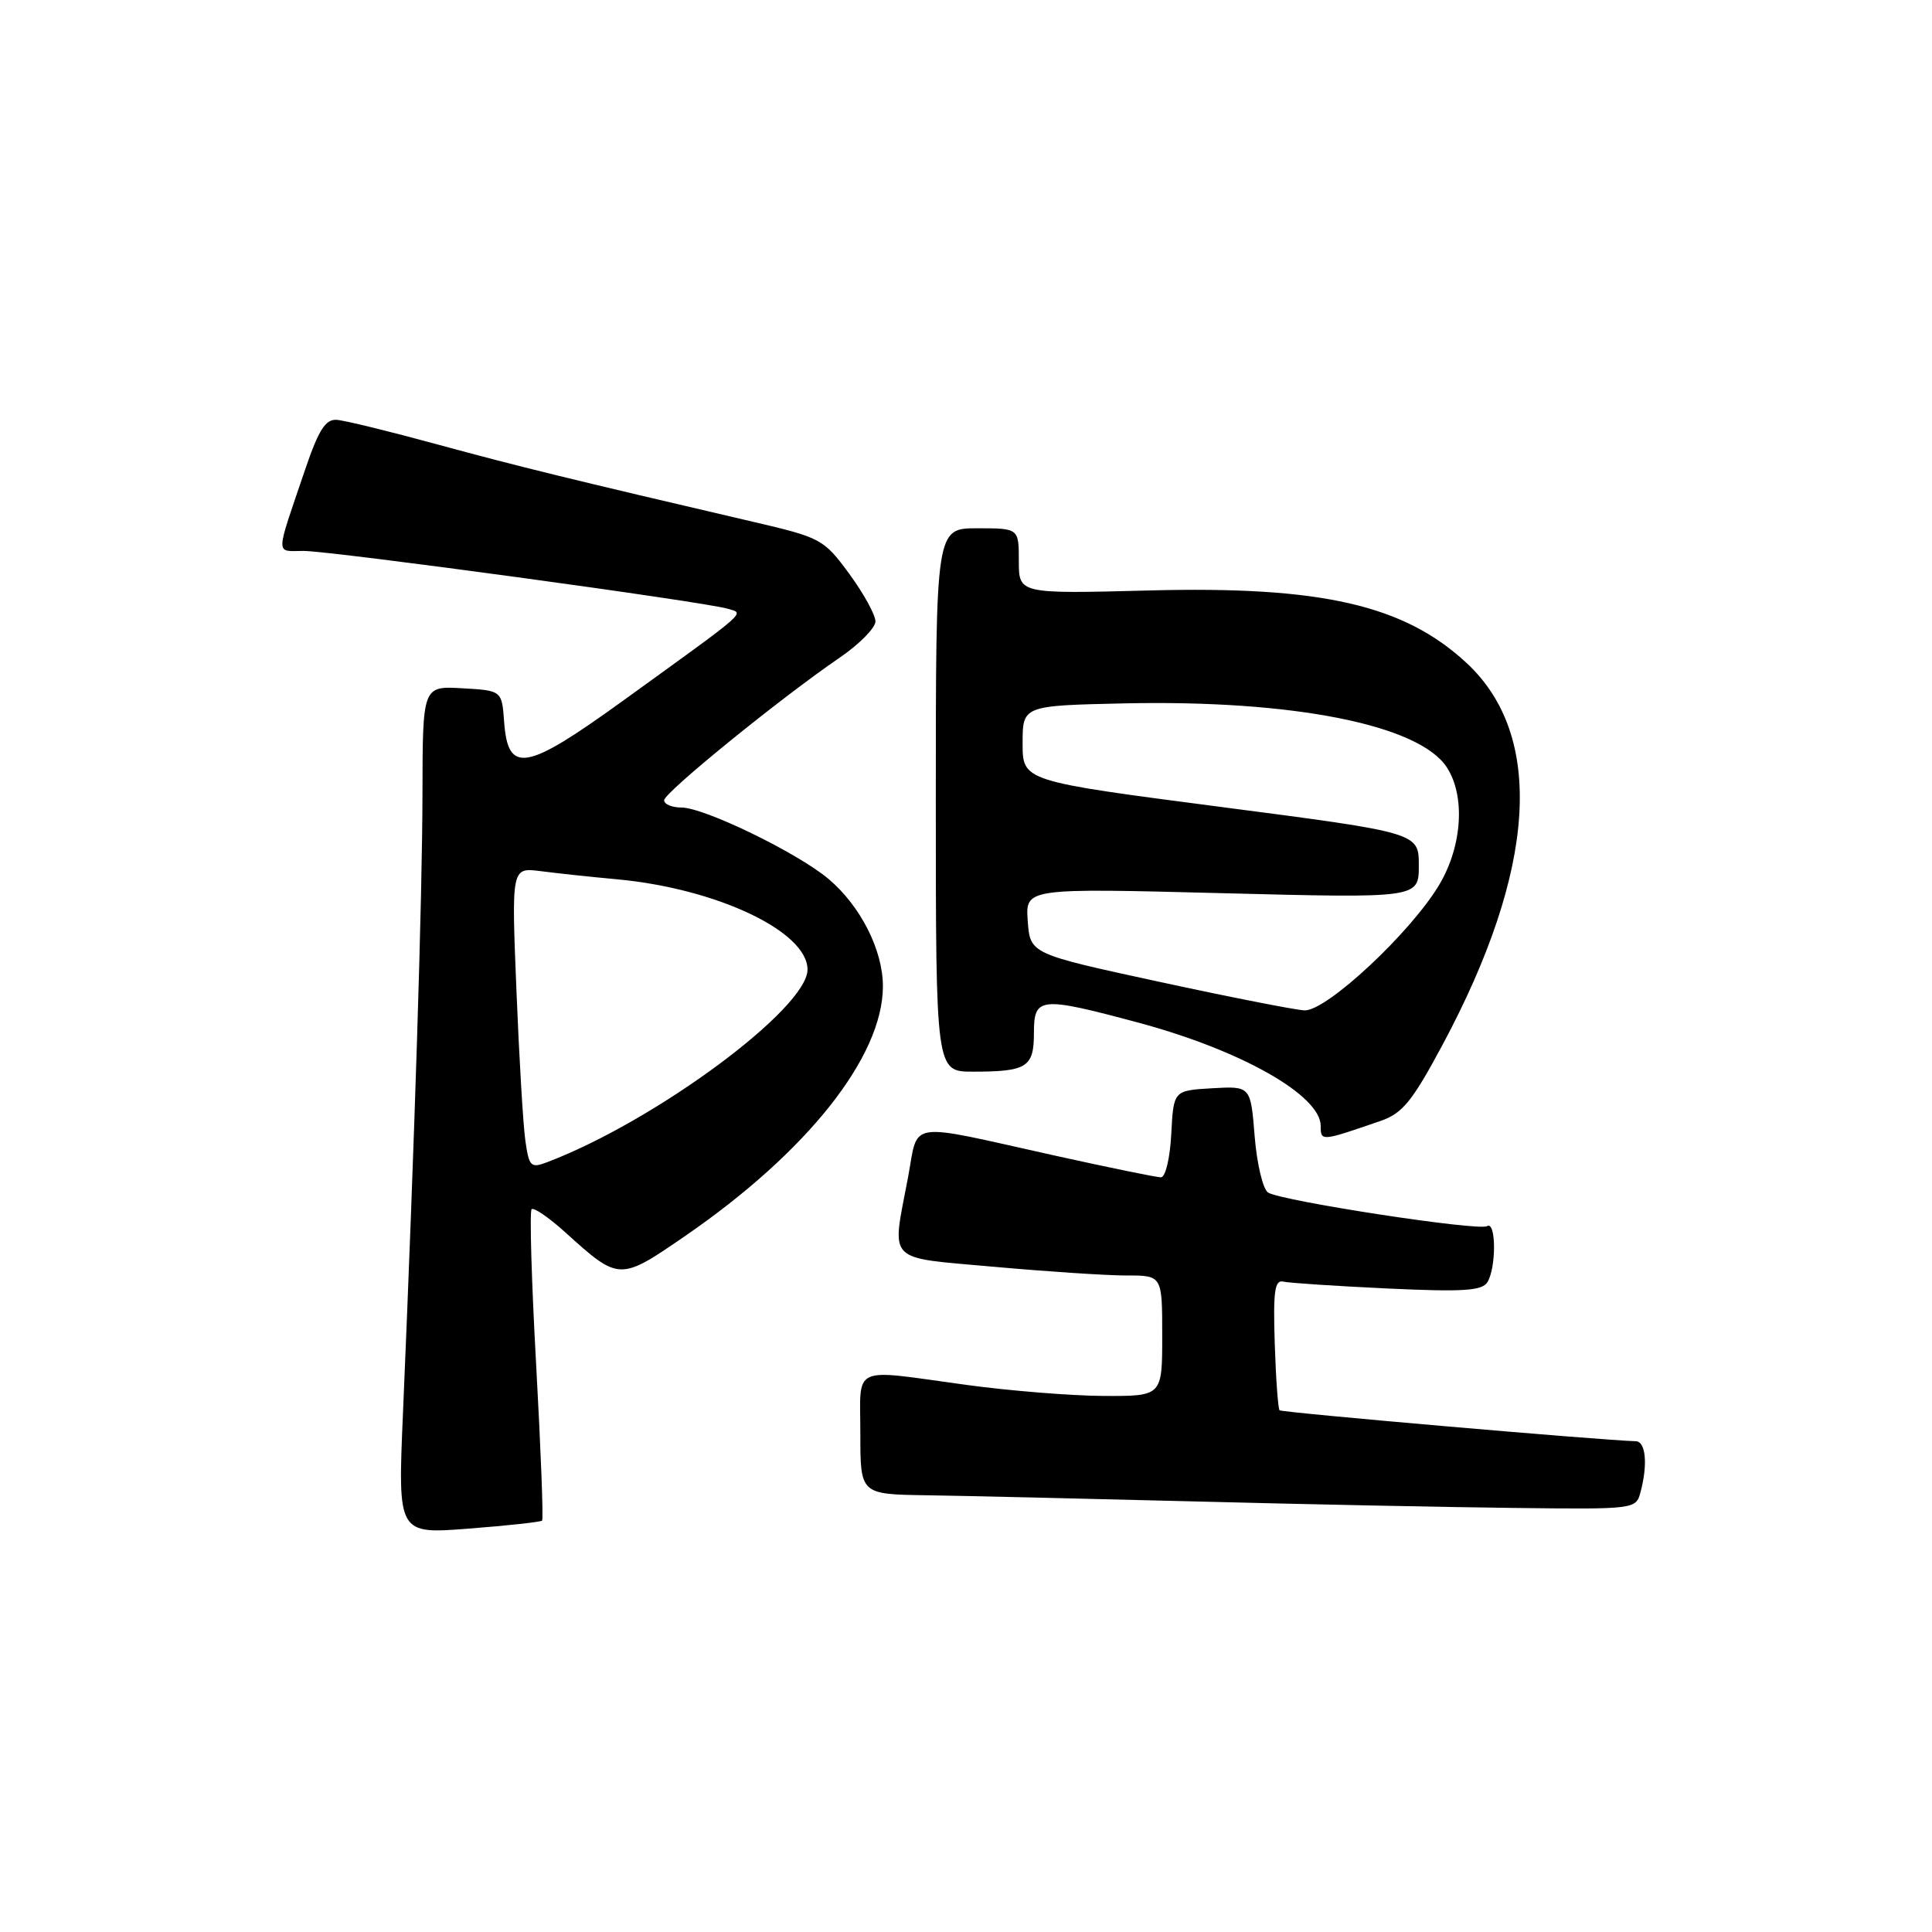 <?xml version="1.0" encoding="UTF-8" standalone="no"?>
<!DOCTYPE svg PUBLIC "-//W3C//DTD SVG 1.1//EN" "http://www.w3.org/Graphics/SVG/1.1/DTD/svg11.dtd" >
<svg xmlns="http://www.w3.org/2000/svg" xmlns:xlink="http://www.w3.org/1999/xlink" version="1.1" viewBox="0 0 256 256">
 <g >
 <path fill="currentColor"
d=" M 71.83 201.49 C 72.02 201.31 71.66 192.07 71.05 180.95 C 70.43 169.84 70.16 160.51 70.44 160.23 C 70.72 159.95 72.72 161.32 74.89 163.28 C 82.05 169.75 82.09 169.75 90.75 163.80 C 106.95 152.66 116.97 140.04 116.99 130.71 C 117.00 125.92 114.04 120.06 109.79 116.47 C 105.67 113.00 93.32 107.00 90.28 107.00 C 89.03 107.00 88.00 106.57 88.00 106.04 C 88.00 105.03 103.33 92.57 111.25 87.15 C 113.86 85.37 116.00 83.20 116.00 82.34 C 116.00 81.47 114.44 78.64 112.53 76.03 C 109.14 71.43 108.80 71.24 99.78 69.14 C 75.59 63.50 68.68 61.81 58.00 58.90 C 51.67 57.17 45.65 55.70 44.61 55.63 C 43.14 55.53 42.22 56.96 40.45 62.17 C 36.43 73.99 36.46 73.00 40.20 73.00 C 43.92 73.00 93.40 79.74 96.42 80.66 C 98.67 81.34 99.53 80.58 82.44 92.93 C 69.64 102.18 67.31 102.58 66.80 95.65 C 66.50 91.50 66.50 91.50 61.25 91.20 C 56.00 90.90 56.00 90.90 55.98 105.20 C 55.96 118.64 54.94 151.18 53.39 187.39 C 52.71 203.28 52.71 203.28 62.10 202.55 C 67.27 202.15 71.65 201.67 71.83 201.49 Z  M 217.37 197.75 C 218.36 194.05 218.08 191.00 216.75 190.97 C 212.31 190.86 169.84 187.17 169.55 186.87 C 169.35 186.67 169.06 182.68 168.91 178.00 C 168.69 171.14 168.90 169.56 170.03 169.82 C 170.80 170.00 177.00 170.41 183.81 170.73 C 193.83 171.20 196.36 171.04 197.08 169.91 C 198.28 168.01 198.25 161.73 197.05 162.47 C 195.94 163.15 169.86 159.15 168.03 158.02 C 167.35 157.60 166.55 154.25 166.25 150.58 C 165.72 143.91 165.72 143.91 160.61 144.20 C 155.50 144.50 155.50 144.50 155.20 150.25 C 155.03 153.49 154.43 156.00 153.83 156.00 C 153.24 156.00 146.85 154.69 139.63 153.09 C 119.83 148.69 121.74 148.40 120.32 156.00 C 118.15 167.52 117.20 166.54 131.75 167.86 C 138.76 168.49 146.64 169.01 149.25 169.01 C 154.00 169.00 154.00 169.00 154.00 177.00 C 154.00 185.00 154.00 185.00 146.25 184.97 C 141.99 184.95 133.78 184.29 128.00 183.50 C 112.57 181.39 114.00 180.73 114.00 190.00 C 114.00 198.00 114.00 198.00 122.75 198.13 C 127.56 198.20 143.43 198.57 158.00 198.94 C 172.57 199.32 191.76 199.71 200.63 199.81 C 216.59 200.00 216.77 199.98 217.37 197.75 Z  M 182.93 148.53 C 185.83 147.53 187.11 145.96 191.11 138.51 C 203.60 115.21 204.73 97.51 194.34 87.86 C 186.04 80.15 175.08 77.64 152.25 78.24 C 135.00 78.69 135.00 78.69 135.00 74.34 C 135.00 70.00 135.00 70.00 129.50 70.00 C 124.00 70.00 124.00 70.00 124.00 106.00 C 124.00 142.00 124.00 142.00 128.92 142.00 C 136.07 142.00 137.00 141.41 137.00 136.89 C 137.00 132.08 137.77 132.01 150.75 135.48 C 164.42 139.14 175.00 145.13 175.00 149.19 C 175.00 151.26 175.04 151.25 182.93 148.53 Z  M 69.62 151.20 C 69.32 149.16 68.79 140.17 68.43 131.22 C 67.77 114.94 67.77 114.94 71.63 115.43 C 73.76 115.71 78.35 116.20 81.84 116.52 C 95.03 117.76 107.00 123.44 107.00 128.47 C 107.00 133.63 86.86 148.54 72.52 153.99 C 70.34 154.82 70.11 154.60 69.62 151.20 Z  M 153.50 130.07 C 136.50 126.39 136.50 126.39 136.18 122.03 C 135.87 117.68 135.87 117.68 161.93 118.35 C 188.00 119.02 188.00 119.02 188.00 114.68 C 188.00 110.34 188.00 110.34 161.75 106.92 C 135.50 103.50 135.50 103.50 135.50 98.50 C 135.50 93.50 135.50 93.50 149.00 93.20 C 171.30 92.72 188.01 96.03 191.70 101.66 C 194.17 105.43 193.77 112.01 190.77 117.13 C 187.05 123.47 175.74 134.03 172.84 133.88 C 171.55 133.81 162.85 132.10 153.50 130.07 Z "/>
</g>
</svg>